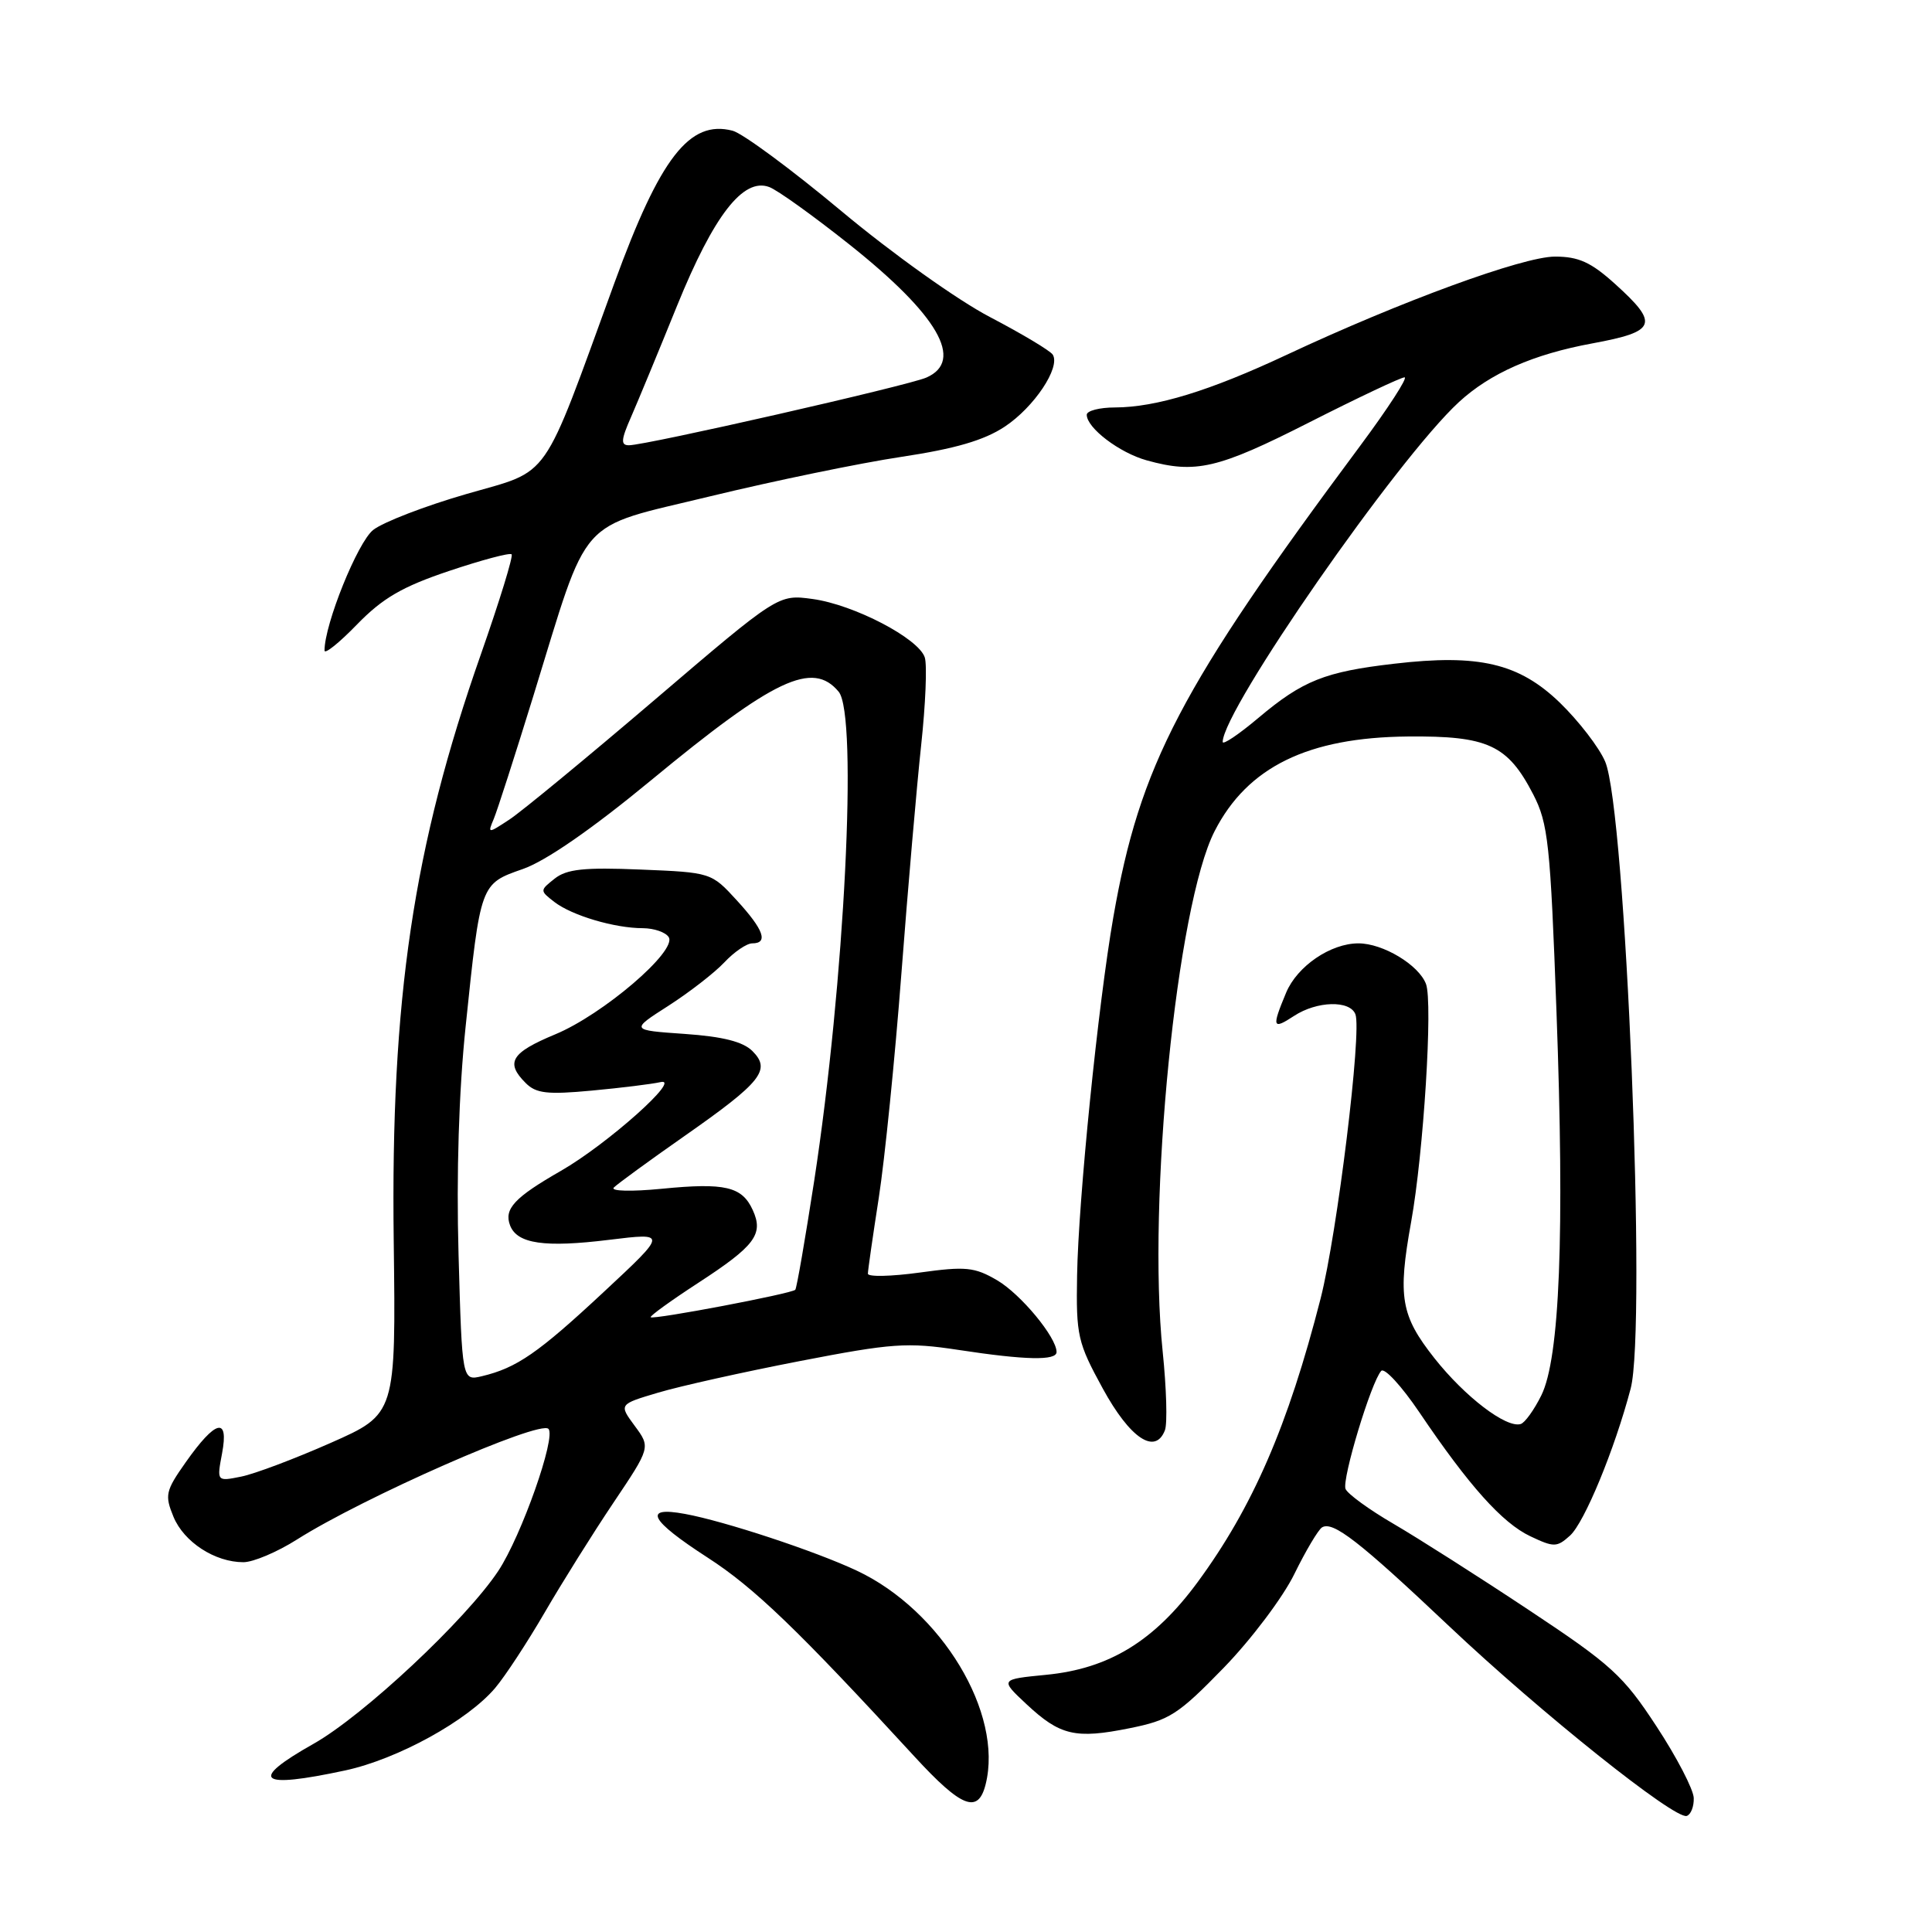 <?xml version="1.0" encoding="UTF-8" standalone="no"?>
<!DOCTYPE svg PUBLIC "-//W3C//DTD SVG 1.1//EN" "http://www.w3.org/Graphics/SVG/1.1/DTD/svg11.dtd" >
<svg xmlns="http://www.w3.org/2000/svg" xmlns:xlink="http://www.w3.org/1999/xlink" version="1.1" viewBox="0 0 256 256">
 <g >
 <path fill="currentColor"
d=" M 224.43 238.24 C 224.39 237.11 222.18 232.84 219.50 228.76 C 215.09 222.02 213.54 220.60 202.57 213.33 C 195.93 208.92 187.86 203.79 184.64 201.91 C 181.41 200.03 178.56 197.95 178.29 197.29 C 177.79 196.01 181.69 183.11 183.02 181.65 C 183.45 181.19 185.72 183.66 188.08 187.15 C 194.65 196.88 199.06 201.80 202.77 203.56 C 205.91 205.05 206.30 205.04 208.04 203.47 C 209.95 201.73 213.94 192.08 216.07 184.00 C 218.21 175.89 215.42 107.25 212.69 100.91 C 211.89 99.03 209.18 95.53 206.69 93.11 C 201.27 87.88 195.96 86.63 184.71 87.95 C 175.55 89.01 172.62 90.18 166.75 95.12 C 164.14 97.32 162.01 98.75 162.01 98.31 C 162.09 93.98 185.13 60.82 193.30 53.29 C 197.47 49.45 203.17 46.94 211.00 45.50 C 219.51 43.93 219.89 42.94 214.00 37.62 C 210.82 34.75 209.18 34.00 206.04 34.00 C 201.81 34.00 185.59 39.94 170.50 47.01 C 160.29 51.80 153.20 53.97 147.75 53.99 C 145.69 53.99 144.00 54.43 144.00 54.96 C 144.00 56.70 148.33 60.00 151.95 61.00 C 158.42 62.80 161.36 62.12 173.42 56.00 C 179.92 52.70 185.64 50.00 186.11 50.00 C 186.58 50.00 183.94 54.08 180.24 59.06 C 156.40 91.11 151.04 101.34 147.52 121.54 C 145.51 133.06 142.89 158.96 142.72 169.00 C 142.58 176.99 142.79 177.89 146.13 184.00 C 149.74 190.60 153.08 192.83 154.36 189.51 C 154.70 188.62 154.56 183.93 154.06 179.08 C 152.00 159.18 155.92 119.92 160.95 110.12 C 165.30 101.63 173.30 97.71 186.54 97.59 C 197.15 97.49 199.77 98.70 203.16 105.26 C 205.14 109.10 205.43 111.80 206.24 134.00 C 207.33 163.57 206.68 179.97 204.23 184.90 C 203.28 186.82 202.05 188.53 201.50 188.69 C 199.59 189.27 194.11 185.08 190.07 179.97 C 185.61 174.32 185.19 171.87 186.98 161.93 C 188.63 152.78 189.88 132.82 188.95 130.38 C 187.99 127.85 183.25 125.00 180.00 125.00 C 176.31 125.00 171.89 128.02 170.42 131.53 C 168.49 136.15 168.61 136.49 171.46 134.62 C 174.49 132.63 178.88 132.51 179.60 134.40 C 180.47 136.66 177.19 163.42 174.99 172.05 C 170.68 188.91 165.98 199.74 158.67 209.67 C 152.93 217.46 146.96 221.11 138.63 221.92 C 132.50 222.52 132.50 222.52 136.00 225.80 C 140.46 229.97 142.49 230.45 149.67 229.00 C 154.96 227.94 156.11 227.20 162.14 221.00 C 165.79 217.24 170.01 211.64 171.51 208.56 C 173.02 205.48 174.67 202.71 175.17 202.39 C 176.61 201.50 180.12 204.23 192.03 215.49 C 204.16 226.95 221.92 241.13 223.50 240.62 C 224.05 240.44 224.47 239.37 224.43 238.24 Z  M 130.60 236.44 C 132.97 227.02 124.75 213.39 113.53 208.12 C 108.03 205.53 95.97 201.55 90.75 200.60 C 85.12 199.56 86.08 201.42 93.75 206.38 C 99.95 210.38 105.73 215.95 121.21 232.79 C 127.42 239.54 129.61 240.39 130.60 236.44 Z  M 45.75 234.59 C 52.67 233.10 61.92 228.02 65.61 223.67 C 66.93 222.11 69.88 217.61 72.17 213.67 C 74.46 209.73 78.55 203.19 81.27 199.14 C 86.21 191.78 86.21 191.78 84.10 188.93 C 82.00 186.08 82.00 186.08 87.22 184.53 C 90.10 183.67 98.54 181.79 105.98 180.35 C 118.22 177.98 120.21 177.84 127.00 178.87 C 135.90 180.23 140.00 180.31 140.00 179.15 C 140.00 177.20 135.25 171.47 132.12 169.64 C 129.13 167.89 127.95 167.78 121.87 168.62 C 118.09 169.14 115.00 169.21 115.00 168.77 C 115.00 168.34 115.65 163.82 116.44 158.74 C 117.23 153.66 118.58 140.28 119.44 129.00 C 120.30 117.72 121.48 104.10 122.06 98.73 C 122.64 93.35 122.86 88.13 122.54 87.12 C 121.74 84.60 113.16 80.12 107.67 79.37 C 103.12 78.75 103.12 78.75 86.75 92.73 C 77.75 100.41 69.08 107.56 67.49 108.60 C 64.63 110.48 64.60 110.47 65.43 108.50 C 65.89 107.40 68.24 100.10 70.65 92.29 C 78.18 67.89 76.22 70.11 94.12 65.76 C 102.58 63.71 113.96 61.36 119.41 60.54 C 126.57 59.46 130.39 58.35 133.14 56.53 C 137.03 53.95 140.54 48.69 139.50 47.00 C 139.18 46.48 135.45 44.25 131.21 42.03 C 126.91 39.79 118.19 33.57 111.50 27.98 C 104.90 22.47 98.41 17.67 97.07 17.32 C 91.37 15.84 87.47 20.87 81.41 37.50 C 71.65 64.28 73.11 62.19 61.87 65.44 C 56.36 67.03 50.77 69.18 49.45 70.22 C 47.39 71.84 43.00 82.71 43.00 86.20 C 43.00 86.74 44.94 85.19 47.31 82.74 C 50.71 79.25 53.30 77.74 59.49 75.66 C 63.81 74.21 67.55 73.21 67.79 73.45 C 68.03 73.69 66.19 79.65 63.72 86.70 C 54.75 112.23 51.76 132.36 52.17 164.43 C 52.46 187.37 52.46 187.37 43.82 191.19 C 39.07 193.29 33.72 195.31 31.95 195.66 C 28.72 196.31 28.72 196.31 29.43 192.55 C 30.34 187.68 28.58 188.12 24.60 193.77 C 21.93 197.56 21.81 198.12 22.99 200.99 C 24.38 204.34 28.48 207.00 32.25 207.00 C 33.55 207.00 36.74 205.65 39.34 204.00 C 48.14 198.42 71.48 188.15 72.67 189.33 C 73.72 190.39 69.09 203.52 66.03 208.15 C 61.74 214.62 48.16 227.33 41.55 231.06 C 32.88 235.95 34.21 237.07 45.75 234.59 Z  M 60.76 166.24 C 60.46 155.55 60.80 144.62 61.70 136.00 C 63.67 117.03 63.64 117.12 69.28 115.15 C 72.32 114.09 78.42 109.87 86.26 103.40 C 102.59 89.91 107.69 87.51 111.13 91.66 C 113.69 94.76 111.92 130.18 107.88 156.50 C 106.69 164.20 105.57 170.68 105.38 170.90 C 104.94 171.41 86.60 174.89 86.22 174.54 C 86.07 174.39 88.89 172.35 92.50 170.00 C 100.06 165.08 101.21 163.54 99.74 160.33 C 98.32 157.22 96.07 156.69 87.67 157.52 C 83.66 157.91 80.87 157.84 81.33 157.36 C 81.79 156.89 86.02 153.80 90.74 150.50 C 100.91 143.38 102.20 141.77 99.70 139.27 C 98.46 138.03 95.78 137.35 90.73 137.00 C 83.52 136.50 83.52 136.50 88.57 133.27 C 91.34 131.49 94.68 128.90 95.98 127.52 C 97.28 126.13 98.95 125.00 99.67 125.00 C 101.85 125.00 101.20 123.19 97.62 119.29 C 94.26 115.62 94.21 115.60 84.87 115.22 C 77.41 114.91 75.09 115.16 73.50 116.42 C 71.52 117.99 71.52 118.01 73.45 119.51 C 75.78 121.31 81.44 122.99 85.19 122.99 C 86.67 123.00 88.21 123.53 88.61 124.18 C 89.74 126.01 79.89 134.44 73.56 137.06 C 67.72 139.49 66.93 140.79 69.66 143.51 C 71.03 144.89 72.54 145.06 78.41 144.51 C 82.31 144.15 86.40 143.64 87.50 143.39 C 90.49 142.68 80.48 151.61 74.33 155.14 C 68.17 158.67 66.75 160.19 67.59 162.38 C 68.53 164.81 72.16 165.34 80.74 164.28 C 88.43 163.34 88.43 163.34 79.97 171.22 C 71.30 179.30 68.47 181.25 63.87 182.35 C 61.23 182.98 61.23 182.98 60.76 166.24 Z  M 83.62 55.25 C 84.52 53.19 87.27 46.55 89.72 40.50 C 94.58 28.54 98.48 23.50 101.92 24.78 C 103.00 25.17 107.77 28.60 112.53 32.38 C 124.31 41.74 127.82 47.81 122.75 50.03 C 120.32 51.10 85.60 59.00 83.34 59.00 C 82.23 59.00 82.28 58.29 83.62 55.25 Z "/>
</g>
</svg>